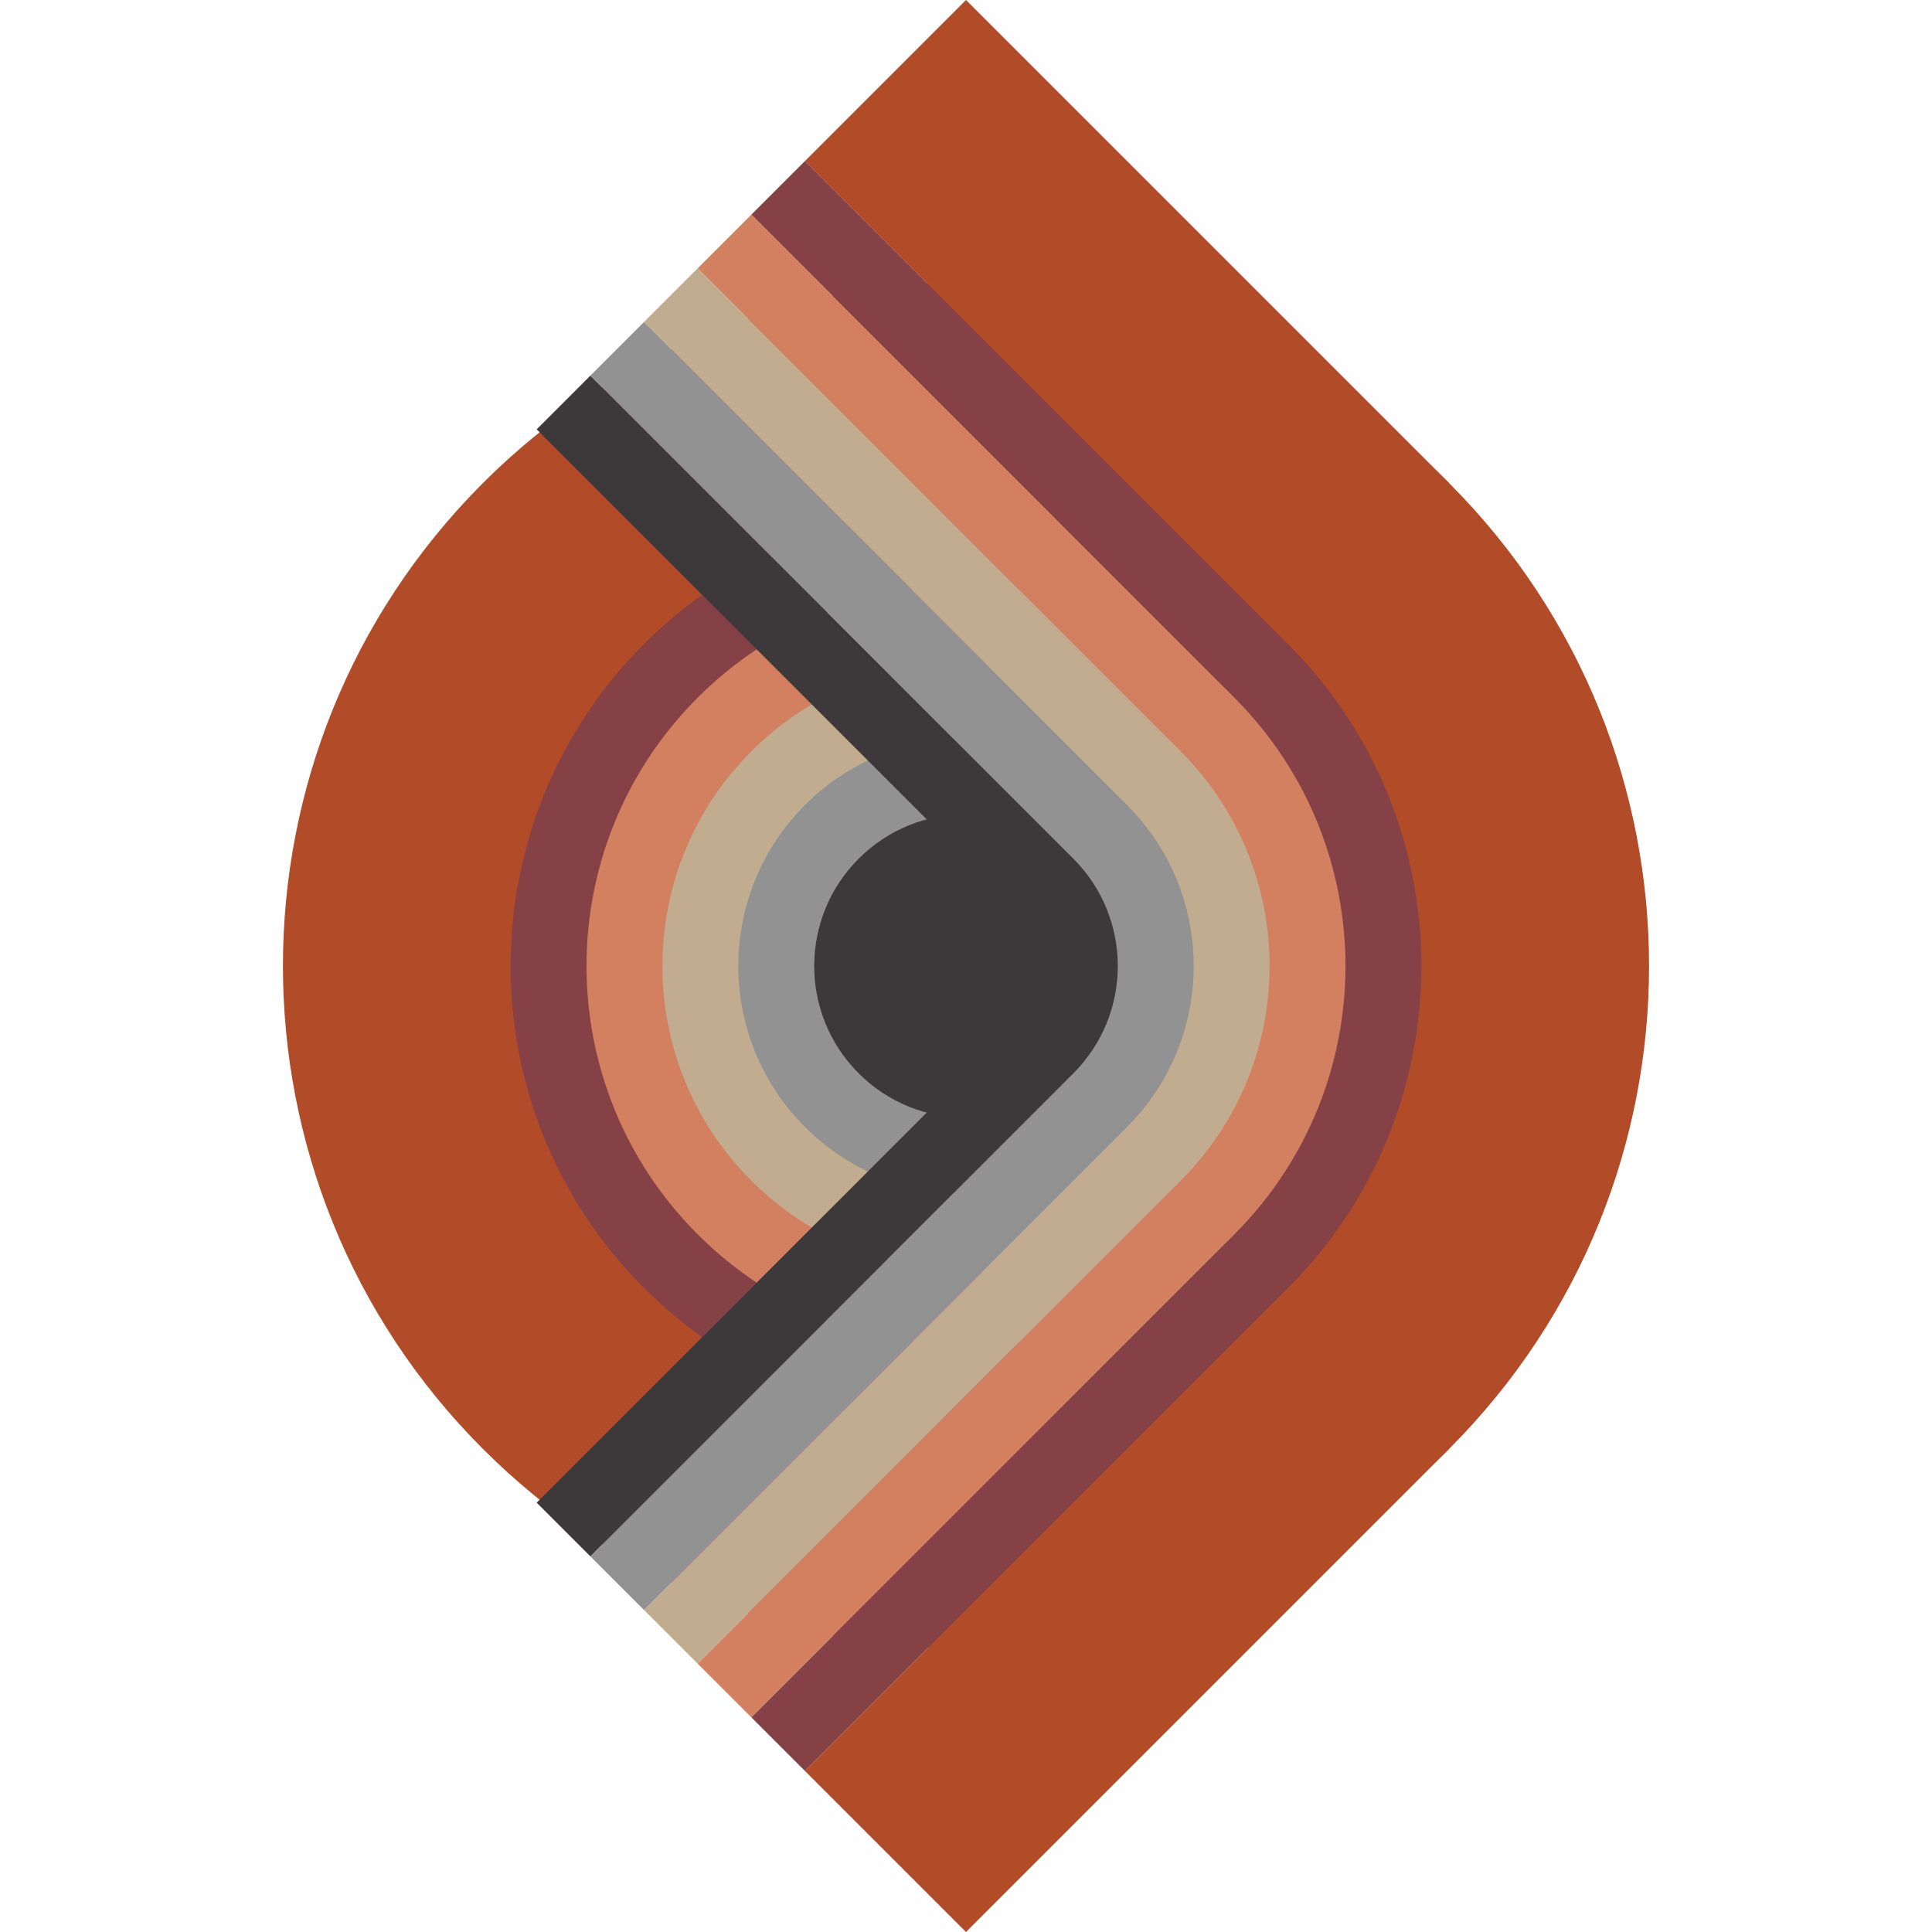 <svg width="128" height="128" viewBox="0 0 128 128" fill="none" xmlns="http://www.w3.org/2000/svg">
<g clip-path="url(#clip0_9_295)">
<path d="M96 96C113.673 78.327 113.673 49.673 96 32C78.327 14.327 49.673 14.327 32 32C14.327 49.673 14.327 78.327 32 96C49.673 113.673 78.327 113.673 96 96Z" fill="#B24B27"/>
<path d="M85.333 85.333C97.115 73.551 97.115 54.449 85.333 42.667C73.551 30.885 54.449 30.885 42.667 42.667C30.885 54.449 30.885 73.551 42.667 85.333C54.449 97.115 73.551 97.115 85.333 85.333Z" fill="#864146"/>
<path d="M81.778 81.778C91.596 71.959 91.596 56.041 81.778 46.222C71.959 36.404 56.041 36.404 46.222 46.222C36.404 56.041 36.404 71.959 46.222 81.778C56.041 91.596 71.959 91.596 81.778 81.778Z" fill="#D2805F"/>
<path d="M78.222 78.222C86.077 70.368 86.077 57.633 78.222 49.778C70.368 41.923 57.633 41.923 49.778 49.778C41.923 57.633 41.923 70.368 49.778 78.222C57.633 86.077 70.368 86.077 78.222 78.222Z" fill="#C2AC8F"/>
<path d="M74.667 74.667C80.558 68.776 80.558 59.224 74.667 53.333C68.775 47.442 59.224 47.442 53.333 53.333C47.442 59.224 47.442 68.776 53.333 74.667C59.224 80.558 68.775 80.558 74.667 74.667Z" fill="#929292"/>
<path d="M71.111 71.111C75.038 67.184 75.038 60.816 71.111 56.889C67.184 52.962 60.816 52.962 56.889 56.889C52.962 60.816 52.962 67.184 56.889 71.111C60.816 75.038 67.184 75.038 71.111 71.111Z" fill="#3D393B"/>
<path d="M85.333 42.667L53.333 10.667L49.778 14.222L81.778 46.222L85.333 42.667Z" fill="#864146"/>
<path d="M81.778 46.222L49.778 14.222L46.222 17.778L78.222 49.778L81.778 46.222Z" fill="#D2805F"/>
<path d="M78.222 49.778L46.222 17.778L42.667 21.333L74.667 53.334L78.222 49.778Z" fill="#C2AC8F"/>
<path d="M74.667 53.333L42.667 21.333L39.111 24.889L71.111 56.889L74.667 53.333Z" fill="#929292"/>
<path d="M71.111 56.889L39.111 24.889L35.556 28.445L67.556 60.444L71.111 56.889Z" fill="#3D393B"/>
<path d="M96 32L64 0L53.333 10.667L85.333 42.667L96 32Z" fill="#B24B27"/>
<path d="M81.778 81.778L49.778 113.778L53.333 117.333L85.333 85.333L81.778 81.778Z" fill="#864146"/>
<path d="M78.222 78.222L46.222 110.222L49.778 113.778L81.778 81.778L78.222 78.222Z" fill="#D2805F"/>
<path d="M74.667 74.667L42.667 106.667L46.222 110.222L78.222 78.222L74.667 74.667Z" fill="#C2AC8F"/>
<path d="M71.111 71.111L39.111 103.111L42.667 106.667L74.667 74.667L71.111 71.111Z" fill="#929292"/>
<path d="M67.556 67.556L35.556 99.556L39.111 103.111L71.111 71.111L67.556 67.556Z" fill="#3D393B"/>
<path d="M85.333 85.333L53.333 117.333L64 128L96 96L85.333 85.333Z" fill="#B24B27"/>
</g>
<defs>
<clipPath id="clip0_9_295">
<rect width="128" height="128" fill="white"/>
</clipPath>
</defs>
</svg>
